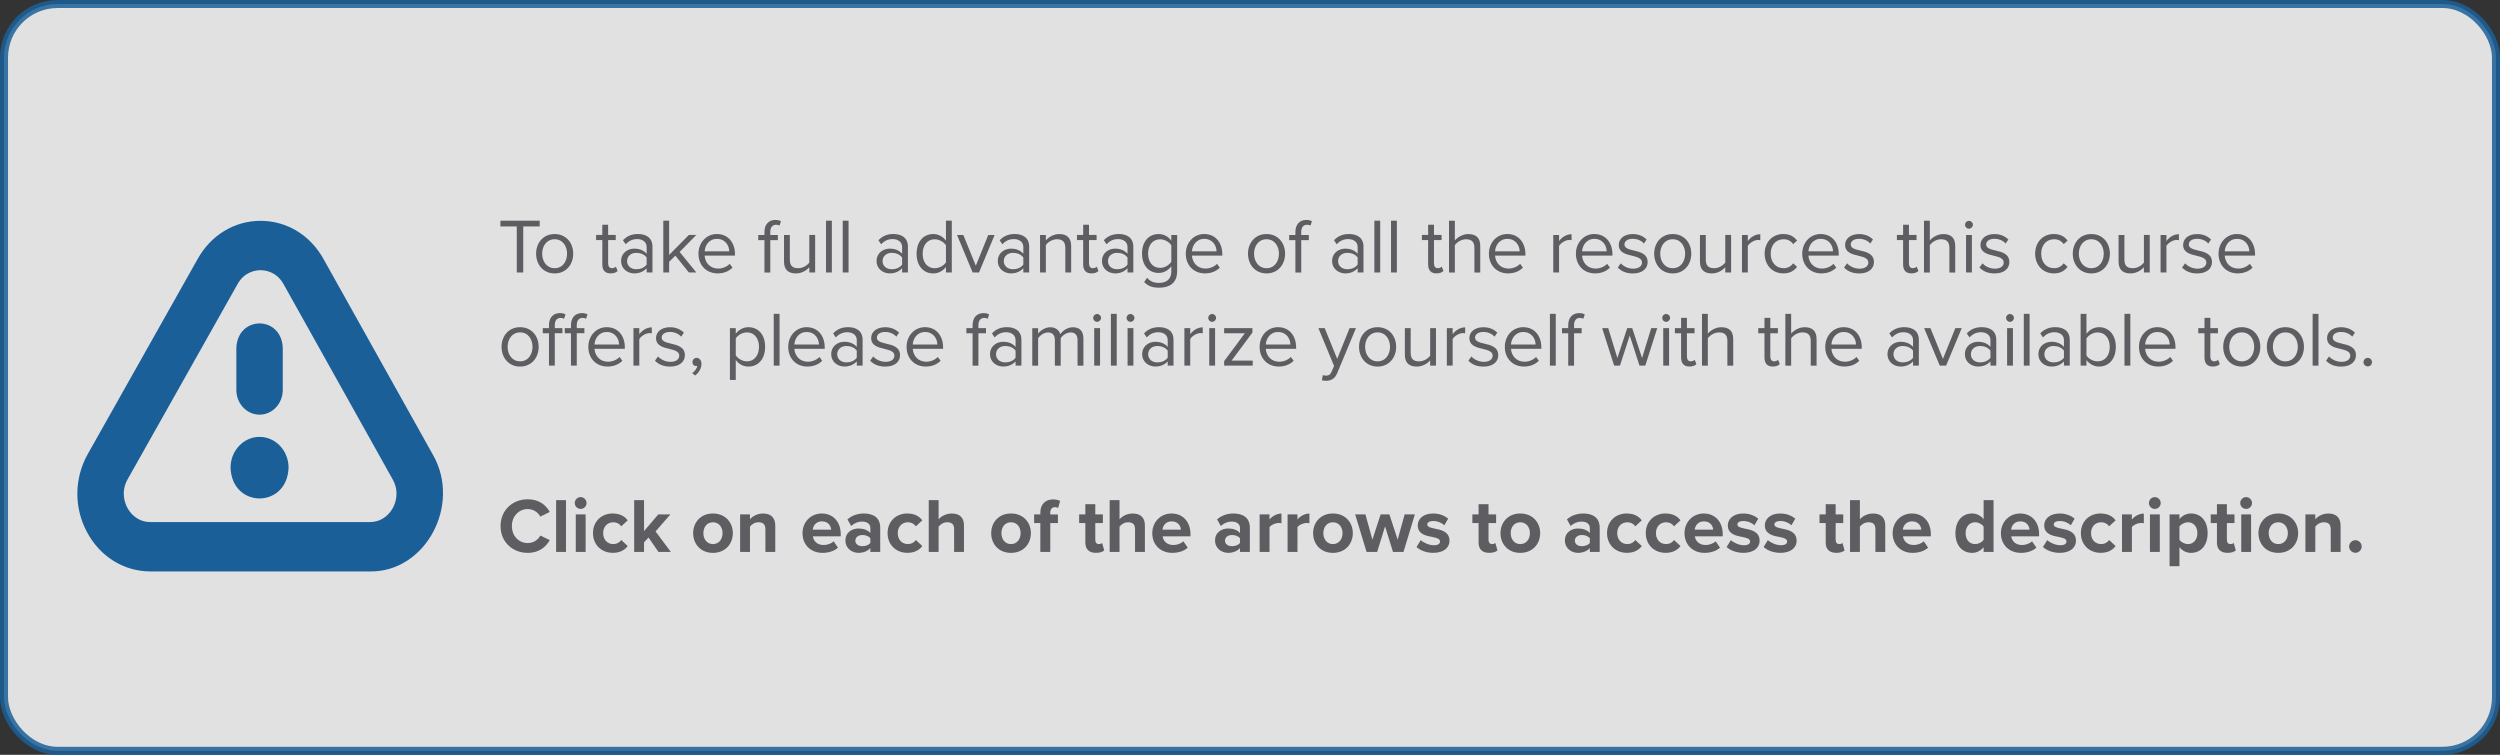 <?xml version="1.0" encoding="UTF-8"?><svg id="Capa_2" xmlns="http://www.w3.org/2000/svg" viewBox="0 0 934 282"><rect x="0" y="0" width="934" height="282" fill="#333333" stroke="none"/><defs><style>.cls-1{fill:#1b5f99;}.cls-2{fill:#5d5d62;}.cls-3{fill:#fff;opacity:.85;stroke:#1b5f99;stroke-miterlimit:10;stroke-width:3px;}</style></defs><g id="Capa_1-2"><rect class="cls-3" x="1.5" y="1.5" width="931" height="279" rx="20" ry="20"/><g><path class="cls-2" d="M193.07,101.8v-17.2h-6.12v-2.15h14.68v2.15h-6.15v17.2h-2.41Z"/><path class="cls-2" d="M200.29,94.78c0-4.06,2.67-7.34,6.93-7.34s6.93,3.28,6.93,7.34-2.67,7.37-6.93,7.37-6.93-3.31-6.93-7.37Zm11.57,0c0-2.84-1.65-5.4-4.64-5.4s-4.67,2.55-4.67,5.4,1.68,5.42,4.67,5.42,4.64-2.55,4.64-5.42Z"/><path class="cls-2" d="M225.03,98.87v-9.17h-2.32v-1.92h2.32v-3.83h2.17v3.83h2.84v1.92h-2.84v8.7c0,1.04,.46,1.8,1.42,1.8,.61,0,1.19-.26,1.48-.58l.64,1.62c-.55,.52-1.33,.9-2.61,.9-2.06,0-3.1-1.19-3.1-3.28Z"/><path class="cls-2" d="M241.59,101.8v-1.6c-1.16,1.28-2.76,1.94-4.64,1.94-2.38,0-4.9-1.6-4.9-4.64s2.52-4.61,4.9-4.61c1.92,0,3.51,.61,4.64,1.91v-2.52c0-1.88-1.51-2.96-3.54-2.96-1.68,0-3.05,.61-4.29,1.94l-1.02-1.51c1.51-1.57,3.31-2.32,5.6-2.32,2.96,0,5.42,1.33,5.42,4.73v9.63h-2.18Zm0-5.6c-.84-1.16-2.32-1.74-3.86-1.74-2.03,0-3.45,1.28-3.45,3.08s1.42,3.05,3.45,3.05c1.54,0,3.02-.58,3.86-1.74v-2.64Z"/><path class="cls-2" d="M257.36,101.8l-5.05-6.29-2.32,2.29v4h-2.18v-19.35h2.18v12.79l7.37-7.46h2.76l-6.21,6.35,6.24,7.66h-2.79Z"/><path class="cls-2" d="M267.86,87.44c4.23,0,6.73,3.31,6.73,7.51v.55h-11.34c.17,2.64,2.03,4.84,5.05,4.84,1.6,0,3.22-.64,4.32-1.77l1.04,1.42c-1.39,1.39-3.28,2.15-5.57,2.15-4.15,0-7.14-2.99-7.14-7.37,0-4.06,2.9-7.34,6.9-7.34Zm-4.61,6.47h9.2c-.03-2.09-1.42-4.67-4.61-4.67-2.99,0-4.47,2.52-4.58,4.67Z"/><path class="cls-2" d="M287.78,89.71v12.1h-2.18v-12.1h-2.32v-1.92h2.32v-1.07c0-2.9,1.62-4.55,4.06-4.55,.81,0,1.57,.14,2.12,.49l-.55,1.62c-.35-.2-.75-.32-1.25-.32-1.42,0-2.2,.99-2.2,2.76v1.07h2.84v1.92h-2.84Z"/><path class="cls-2" d="M302.37,101.8v-1.97c-1.07,1.22-2.9,2.32-4.99,2.32-2.93,0-4.47-1.42-4.47-4.47v-9.89h2.17v9.22c0,2.47,1.25,3.19,3.13,3.19,1.71,0,3.34-.99,4.15-2.12v-10.3h2.18v14.01h-2.18Z"/><path class="cls-2" d="M308.6,101.8v-19.35h2.18v19.35h-2.18Z"/><path class="cls-2" d="M314.84,101.8v-19.35h2.18v19.35h-2.18Z"/><path class="cls-2" d="M337.03,101.8v-1.6c-1.16,1.28-2.76,1.94-4.64,1.94-2.38,0-4.9-1.6-4.9-4.64s2.52-4.61,4.9-4.61c1.92,0,3.51,.61,4.64,1.91v-2.52c0-1.88-1.51-2.96-3.54-2.96-1.68,0-3.05,.61-4.29,1.94l-1.02-1.51c1.51-1.57,3.31-2.32,5.6-2.32,2.96,0,5.42,1.33,5.42,4.73v9.63h-2.18Zm0-5.6c-.84-1.16-2.32-1.74-3.86-1.74-2.03,0-3.45,1.28-3.45,3.08s1.42,3.05,3.45,3.05c1.54,0,3.02-.58,3.86-1.74v-2.64Z"/><path class="cls-2" d="M353.41,101.8v-2.09c-1.04,1.42-2.76,2.44-4.73,2.44-3.65,0-6.24-2.79-6.24-7.34s2.55-7.37,6.24-7.37c1.89,0,3.6,.93,4.73,2.47v-7.46h2.18v19.35h-2.18Zm0-10.15c-.78-1.22-2.47-2.26-4.21-2.26-2.81,0-4.5,2.32-4.5,5.42s1.68,5.4,4.5,5.4c1.74,0,3.42-.99,4.21-2.2v-6.35Z"/><path class="cls-2" d="M363.38,101.8l-5.83-14.01h2.35l4.67,11.49,4.64-11.49h2.38l-5.83,14.01h-2.38Z"/><path class="cls-2" d="M382.32,101.8v-1.6c-1.16,1.28-2.76,1.94-4.64,1.94-2.38,0-4.9-1.6-4.9-4.64s2.52-4.61,4.9-4.61c1.91,0,3.51,.61,4.64,1.91v-2.52c0-1.88-1.51-2.96-3.54-2.96-1.68,0-3.04,.61-4.29,1.94l-1.01-1.51c1.51-1.57,3.31-2.32,5.6-2.32,2.96,0,5.42,1.33,5.42,4.73v9.63h-2.18Zm0-5.6c-.84-1.16-2.32-1.74-3.86-1.74-2.03,0-3.45,1.28-3.45,3.08s1.42,3.05,3.45,3.05c1.54,0,3.02-.58,3.86-1.74v-2.64Z"/><path class="cls-2" d="M398.01,101.8v-9.17c0-2.47-1.25-3.25-3.13-3.25-1.71,0-3.34,1.04-4.15,2.18v10.24h-2.17v-14.01h2.17v2.03c.99-1.16,2.9-2.38,4.99-2.38,2.93,0,4.47,1.48,4.47,4.53v9.83h-2.18Z"/><path class="cls-2" d="M404.68,98.87v-9.17h-2.32v-1.92h2.32v-3.83h2.17v3.83h2.84v1.92h-2.84v8.7c0,1.04,.46,1.8,1.42,1.8,.61,0,1.19-.26,1.48-.58l.64,1.62c-.55,.52-1.33,.9-2.61,.9-2.06,0-3.1-1.19-3.1-3.28Z"/><path class="cls-2" d="M421.24,101.8v-1.6c-1.16,1.28-2.76,1.94-4.64,1.94-2.38,0-4.9-1.6-4.9-4.64s2.52-4.61,4.9-4.61c1.92,0,3.51,.61,4.64,1.91v-2.52c0-1.88-1.51-2.96-3.54-2.96-1.68,0-3.05,.61-4.29,1.94l-1.02-1.51c1.51-1.57,3.31-2.32,5.6-2.32,2.96,0,5.42,1.33,5.42,4.73v9.63h-2.18Zm0-5.6c-.84-1.16-2.32-1.74-3.86-1.74-2.03,0-3.45,1.28-3.45,3.08s1.42,3.05,3.45,3.05c1.54,0,3.02-.58,3.86-1.74v-2.64Z"/><path class="cls-2" d="M428.55,103.78c1.16,1.39,2.55,1.91,4.55,1.91,2.32,0,4.5-1.13,4.5-4.21v-2c-1.01,1.42-2.73,2.49-4.7,2.49-3.66,0-6.24-2.73-6.24-7.25s2.55-7.28,6.24-7.28c1.88,0,3.57,.93,4.7,2.47v-2.12h2.18v13.6c0,4.64-3.25,6.09-6.67,6.09-2.38,0-4-.46-5.66-2.09l1.1-1.62Zm9.05-12.12c-.75-1.22-2.44-2.26-4.18-2.26-2.81,0-4.5,2.23-4.5,5.34s1.68,5.34,4.5,5.34c1.74,0,3.42-1.07,4.18-2.29v-6.12Z"/><path class="cls-2" d="M449.92,87.44c4.24,0,6.73,3.31,6.73,7.51v.55h-11.34c.17,2.64,2.03,4.84,5.05,4.84,1.59,0,3.22-.64,4.32-1.77l1.04,1.42c-1.39,1.39-3.28,2.15-5.57,2.15-4.15,0-7.14-2.99-7.14-7.37,0-4.06,2.9-7.34,6.9-7.34Zm-4.61,6.47h9.2c-.03-2.09-1.42-4.67-4.61-4.67-2.99,0-4.47,2.52-4.58,4.67Z"/><path class="cls-2" d="M466.25,94.78c0-4.06,2.67-7.34,6.93-7.34s6.93,3.28,6.93,7.34-2.67,7.37-6.93,7.37-6.93-3.31-6.93-7.37Zm11.57,0c0-2.84-1.65-5.4-4.64-5.4s-4.67,2.55-4.67,5.4,1.68,5.42,4.67,5.42,4.64-2.55,4.64-5.42Z"/><path class="cls-2" d="M486.14,89.71v12.1h-2.18v-12.1h-2.32v-1.92h2.32v-1.07c0-2.9,1.62-4.55,4.06-4.55,.81,0,1.57,.14,2.12,.49l-.55,1.62c-.35-.2-.75-.32-1.25-.32-1.42,0-2.2,.99-2.2,2.76v1.07h2.84v1.92h-2.84Z"/><path class="cls-2" d="M507.22,101.8v-1.6c-1.16,1.28-2.76,1.94-4.64,1.94-2.38,0-4.9-1.6-4.9-4.64s2.52-4.61,4.9-4.61c1.92,0,3.51,.61,4.64,1.91v-2.52c0-1.88-1.51-2.96-3.54-2.96-1.68,0-3.05,.61-4.29,1.94l-1.01-1.51c1.51-1.57,3.31-2.32,5.6-2.32,2.96,0,5.42,1.33,5.42,4.73v9.63h-2.18Zm0-5.6c-.84-1.16-2.32-1.74-3.86-1.74-2.03,0-3.45,1.28-3.45,3.08s1.42,3.05,3.45,3.05c1.54,0,3.02-.58,3.86-1.74v-2.64Z"/><path class="cls-2" d="M513.46,101.8v-19.35h2.18v19.35h-2.18Z"/><path class="cls-2" d="M519.69,101.8v-19.35h2.18v19.35h-2.18Z"/><path class="cls-2" d="M533.55,98.87v-9.17h-2.32v-1.92h2.32v-3.83h2.18v3.83h2.84v1.92h-2.84v8.7c0,1.04,.46,1.8,1.42,1.8,.61,0,1.19-.26,1.48-.58l.64,1.62c-.55,.52-1.33,.9-2.61,.9-2.06,0-3.1-1.19-3.1-3.28Z"/><path class="cls-2" d="M550.84,101.8v-9.22c0-2.47-1.28-3.19-3.16-3.19-1.68,0-3.31,1.04-4.15,2.18v10.24h-2.18v-19.35h2.18v7.37c.99-1.16,2.9-2.38,5.02-2.38,2.93,0,4.47,1.42,4.47,4.47v9.89h-2.18Z"/><path class="cls-2" d="M563.16,87.44c4.24,0,6.73,3.31,6.73,7.51v.55h-11.34c.17,2.64,2.03,4.84,5.05,4.84,1.6,0,3.22-.64,4.32-1.77l1.04,1.42c-1.39,1.39-3.28,2.15-5.57,2.15-4.15,0-7.14-2.99-7.14-7.37,0-4.06,2.9-7.34,6.9-7.34Zm-4.61,6.47h9.2c-.03-2.09-1.42-4.67-4.61-4.67-2.99,0-4.47,2.52-4.58,4.67Z"/><path class="cls-2" d="M580.3,101.8v-14.01h2.17v2.26c1.13-1.48,2.76-2.55,4.67-2.55v2.23c-.26-.06-.52-.09-.87-.09-1.33,0-3.16,1.1-3.8,2.23v9.92h-2.17Z"/><path class="cls-2" d="M595.67,87.44c4.23,0,6.73,3.31,6.73,7.51v.55h-11.34c.17,2.64,2.03,4.84,5.05,4.84,1.6,0,3.22-.64,4.32-1.77l1.04,1.42c-1.39,1.39-3.28,2.15-5.57,2.15-4.15,0-7.14-2.99-7.14-7.37,0-4.06,2.9-7.34,6.9-7.34Zm-4.61,6.47h9.2c-.03-2.09-1.42-4.67-4.61-4.67-2.99,0-4.47,2.52-4.58,4.67Z"/><path class="cls-2" d="M605.53,98.38c.93,1.07,2.7,2,4.61,2,2.15,0,3.31-.96,3.31-2.32,0-1.54-1.71-2.03-3.6-2.49-2.38-.55-5.08-1.19-5.08-4.09,0-2.18,1.89-4.03,5.22-4.03,2.38,0,4.06,.9,5.19,2.03l-1.01,1.51c-.84-1.02-2.38-1.77-4.18-1.77-1.92,0-3.1,.87-3.1,2.12,0,1.36,1.6,1.8,3.42,2.23,2.44,.55,5.25,1.25,5.25,4.35,0,2.35-1.89,4.24-5.51,4.24-2.29,0-4.24-.7-5.66-2.21l1.13-1.57Z"/><path class="cls-2" d="M618,94.78c0-4.06,2.67-7.34,6.93-7.34s6.93,3.28,6.93,7.34-2.67,7.37-6.93,7.37-6.93-3.31-6.93-7.37Zm11.57,0c0-2.84-1.65-5.4-4.64-5.4s-4.67,2.55-4.67,5.4,1.68,5.42,4.67,5.42,4.64-2.55,4.64-5.42Z"/><path class="cls-2" d="M644.56,101.8v-1.97c-1.07,1.22-2.9,2.32-4.99,2.32-2.93,0-4.47-1.42-4.47-4.47v-9.89h2.18v9.22c0,2.47,1.25,3.19,3.13,3.19,1.71,0,3.33-.99,4.15-2.12v-10.3h2.18v14.01h-2.18Z"/><path class="cls-2" d="M650.8,101.8v-14.01h2.18v2.26c1.13-1.48,2.76-2.55,4.67-2.55v2.23c-.26-.06-.52-.09-.87-.09-1.33,0-3.16,1.1-3.8,2.23v9.92h-2.18Z"/><path class="cls-2" d="M666.26,87.44c2.55,0,4.06,1.04,5.13,2.44l-1.45,1.33c-.93-1.28-2.12-1.83-3.57-1.83-2.99,0-4.84,2.29-4.84,5.4s1.86,5.42,4.84,5.42c1.45,0,2.64-.58,3.57-1.83l1.45,1.33c-1.07,1.39-2.58,2.44-5.13,2.44-4.18,0-6.99-3.19-6.99-7.37s2.81-7.34,6.99-7.34Z"/><path class="cls-2" d="M680.23,87.44c4.23,0,6.73,3.31,6.73,7.51v.55h-11.34c.17,2.64,2.03,4.84,5.05,4.84,1.6,0,3.22-.64,4.32-1.77l1.04,1.42c-1.39,1.39-3.28,2.15-5.57,2.15-4.15,0-7.14-2.99-7.14-7.37,0-4.06,2.9-7.34,6.9-7.34Zm-4.61,6.47h9.2c-.03-2.09-1.42-4.67-4.61-4.67-2.99,0-4.47,2.52-4.58,4.67Z"/><path class="cls-2" d="M690.09,98.38c.93,1.07,2.7,2,4.61,2,2.15,0,3.31-.96,3.31-2.32,0-1.54-1.71-2.03-3.6-2.49-2.38-.55-5.08-1.19-5.08-4.09,0-2.18,1.89-4.03,5.22-4.03,2.38,0,4.06,.9,5.19,2.03l-1.02,1.51c-.84-1.02-2.38-1.77-4.18-1.77-1.92,0-3.1,.87-3.1,2.12,0,1.36,1.59,1.8,3.42,2.23,2.44,.55,5.25,1.25,5.25,4.35,0,2.35-1.89,4.24-5.51,4.24-2.29,0-4.24-.7-5.66-2.21l1.13-1.57Z"/><path class="cls-2" d="M711,98.87v-9.17h-2.32v-1.92h2.32v-3.83h2.18v3.83h2.84v1.92h-2.84v8.7c0,1.04,.46,1.8,1.42,1.8,.61,0,1.19-.26,1.48-.58l.64,1.62c-.55,.52-1.33,.9-2.61,.9-2.06,0-3.1-1.19-3.1-3.28Z"/><path class="cls-2" d="M728.29,101.8v-9.22c0-2.47-1.28-3.19-3.16-3.19-1.68,0-3.31,1.04-4.15,2.18v10.24h-2.18v-19.35h2.18v7.37c.99-1.16,2.9-2.38,5.02-2.38,2.93,0,4.47,1.42,4.47,4.47v9.89h-2.18Z"/><path class="cls-2" d="M734.14,83.96c0-.81,.67-1.45,1.45-1.45s1.48,.64,1.48,1.45-.67,1.48-1.48,1.48-1.45-.67-1.45-1.48Zm.38,17.84v-14.01h2.18v14.01h-2.18Z"/><path class="cls-2" d="M740.67,98.38c.93,1.07,2.7,2,4.61,2,2.15,0,3.31-.96,3.31-2.32,0-1.54-1.71-2.03-3.6-2.49-2.38-.55-5.08-1.19-5.08-4.09,0-2.18,1.88-4.03,5.22-4.03,2.38,0,4.06,.9,5.19,2.03l-1.01,1.51c-.84-1.02-2.38-1.77-4.18-1.77-1.91,0-3.1,.87-3.1,2.12,0,1.36,1.6,1.8,3.42,2.23,2.44,.55,5.25,1.25,5.25,4.35,0,2.35-1.88,4.24-5.51,4.24-2.29,0-4.24-.7-5.66-2.21l1.13-1.57Z"/><path class="cls-2" d="M767.32,87.44c2.55,0,4.06,1.04,5.13,2.44l-1.45,1.33c-.93-1.28-2.12-1.83-3.57-1.83-2.99,0-4.84,2.29-4.84,5.4s1.86,5.42,4.84,5.42c1.45,0,2.64-.58,3.57-1.83l1.45,1.33c-1.07,1.39-2.58,2.44-5.13,2.44-4.18,0-6.99-3.19-6.99-7.37s2.81-7.34,6.99-7.34Z"/><path class="cls-2" d="M774.39,94.78c0-4.06,2.67-7.34,6.93-7.34s6.93,3.28,6.93,7.34-2.67,7.37-6.93,7.37-6.93-3.31-6.93-7.37Zm11.57,0c0-2.84-1.65-5.4-4.64-5.4s-4.67,2.55-4.67,5.4,1.68,5.42,4.67,5.42,4.64-2.55,4.64-5.42Z"/><path class="cls-2" d="M800.96,101.8v-1.97c-1.07,1.22-2.9,2.32-4.99,2.32-2.93,0-4.47-1.42-4.47-4.47v-9.89h2.18v9.22c0,2.47,1.25,3.19,3.13,3.19,1.71,0,3.34-.99,4.15-2.12v-10.3h2.18v14.01h-2.18Z"/><path class="cls-2" d="M807.19,101.8v-14.01h2.18v2.26c1.13-1.48,2.75-2.55,4.67-2.55v2.23c-.26-.06-.52-.09-.87-.09-1.33,0-3.16,1.1-3.8,2.23v9.92h-2.18Z"/><path class="cls-2" d="M816.38,98.38c.93,1.07,2.7,2,4.61,2,2.15,0,3.31-.96,3.31-2.32,0-1.54-1.71-2.03-3.6-2.49-2.38-.55-5.08-1.19-5.08-4.09,0-2.18,1.89-4.03,5.22-4.03,2.38,0,4.06,.9,5.19,2.03l-1.02,1.51c-.84-1.02-2.38-1.77-4.18-1.77-1.91,0-3.1,.87-3.1,2.12,0,1.36,1.59,1.8,3.42,2.23,2.44,.55,5.25,1.25,5.25,4.35,0,2.35-1.88,4.24-5.51,4.24-2.29,0-4.23-.7-5.66-2.21l1.13-1.57Z"/><path class="cls-2" d="M835.76,87.44c4.23,0,6.73,3.31,6.73,7.51v.55h-11.34c.17,2.64,2.03,4.84,5.05,4.84,1.59,0,3.22-.64,4.32-1.77l1.04,1.42c-1.39,1.39-3.28,2.15-5.57,2.15-4.15,0-7.14-2.99-7.14-7.37,0-4.06,2.9-7.34,6.9-7.34Zm-4.61,6.47h9.2c-.03-2.09-1.42-4.67-4.61-4.67-2.99,0-4.47,2.52-4.58,4.67Z"/><path class="cls-2" d="M187.38,129.58c0-4.06,2.67-7.34,6.93-7.34s6.93,3.28,6.93,7.34-2.67,7.37-6.93,7.37-6.93-3.31-6.93-7.37Zm11.57,0c0-2.84-1.65-5.4-4.64-5.4s-4.67,2.55-4.67,5.4,1.68,5.42,4.67,5.42,4.64-2.55,4.64-5.42Z"/><path class="cls-2" d="M205.1,136.6v-12.1h-2.32v-1.91h2.32v-1.07c0-2.9,1.62-4.55,4.06-4.55,.81,0,1.57,.15,2.12,.49l-.55,1.62c-.35-.2-.75-.32-1.25-.32-1.42,0-2.21,.99-2.21,2.75v1.07h2.84v1.91h-2.84v12.1h-2.17Zm8.21,0v-12.1h-2.32v-1.91h2.32v-1.07c0-2.9,1.62-4.55,4.06-4.55,.81,0,1.57,.15,2.12,.49l-.55,1.62c-.35-.2-.75-.32-1.25-.32-1.42,0-2.21,.99-2.21,2.75v1.07h2.84v1.91h-2.84v12.1h-2.17Z"/><path class="cls-2" d="M226.71,122.24c4.24,0,6.73,3.31,6.73,7.51v.55h-11.34c.17,2.64,2.03,4.84,5.05,4.84,1.6,0,3.22-.64,4.32-1.77l1.04,1.42c-1.39,1.39-3.28,2.15-5.57,2.15-4.15,0-7.14-2.99-7.14-7.37,0-4.06,2.9-7.34,6.9-7.34Zm-4.61,6.47h9.19c-.03-2.09-1.42-4.67-4.61-4.67-2.99,0-4.47,2.52-4.58,4.67Z"/><path class="cls-2" d="M236.66,136.6v-14.01h2.18v2.26c1.13-1.48,2.76-2.55,4.67-2.55v2.23c-.26-.06-.52-.09-.87-.09-1.33,0-3.16,1.1-3.8,2.23v9.92h-2.18Z"/><path class="cls-2" d="M245.85,133.18c.93,1.07,2.7,2,4.61,2,2.15,0,3.31-.96,3.31-2.32,0-1.54-1.71-2.03-3.6-2.49-2.38-.55-5.08-1.19-5.08-4.09,0-2.18,1.89-4.03,5.22-4.03,2.38,0,4.06,.9,5.19,2.03l-1.02,1.51c-.84-1.01-2.38-1.77-4.18-1.77-1.92,0-3.1,.87-3.1,2.12,0,1.36,1.6,1.8,3.42,2.23,2.44,.55,5.25,1.25,5.25,4.35,0,2.35-1.89,4.24-5.51,4.24-2.29,0-4.24-.7-5.66-2.21l1.13-1.57Z"/><path class="cls-2" d="M258.61,139.39c.93-.61,1.77-1.74,1.89-2.7-.06,.03-.26,.06-.41,.06-.81,0-1.39-.61-1.39-1.48s.67-1.57,1.54-1.57c.96,0,1.83,.81,1.83,2.21,0,1.77-1.04,3.42-2.38,4.38l-1.07-.9Z"/><path class="cls-2" d="M274.88,141.94h-2.18v-19.35h2.18v2.09c1.02-1.42,2.76-2.44,4.73-2.44,3.68,0,6.24,2.79,6.24,7.34s-2.55,7.37-6.24,7.37c-1.92,0-3.6-.9-4.73-2.47v7.46Zm4.18-17.75c-1.71,0-3.42,1.02-4.18,2.23v6.32c.75,1.22,2.47,2.26,4.18,2.26,2.81,0,4.5-2.32,4.5-5.42s-1.68-5.4-4.5-5.4Z"/><path class="cls-2" d="M289.06,136.6v-19.35h2.18v19.35h-2.18Z"/><path class="cls-2" d="M301.38,122.24c4.24,0,6.73,3.31,6.73,7.51v.55h-11.34c.17,2.64,2.03,4.84,5.05,4.84,1.6,0,3.22-.64,4.32-1.77l1.04,1.42c-1.39,1.39-3.28,2.15-5.57,2.15-4.15,0-7.13-2.99-7.13-7.37,0-4.06,2.9-7.34,6.9-7.34Zm-4.61,6.47h9.2c-.03-2.09-1.42-4.67-4.61-4.67-2.99,0-4.47,2.52-4.58,4.67Z"/><path class="cls-2" d="M320.09,136.6v-1.6c-1.16,1.28-2.76,1.94-4.64,1.94-2.38,0-4.9-1.6-4.9-4.64s2.52-4.61,4.9-4.61c1.91,0,3.51,.61,4.64,1.91v-2.52c0-1.89-1.51-2.96-3.54-2.96-1.68,0-3.05,.61-4.29,1.94l-1.01-1.51c1.51-1.57,3.31-2.32,5.6-2.32,2.96,0,5.42,1.33,5.42,4.73v9.63h-2.18Zm0-5.6c-.84-1.16-2.32-1.74-3.86-1.74-2.03,0-3.45,1.28-3.45,3.08s1.42,3.05,3.45,3.05c1.54,0,3.02-.58,3.86-1.74v-2.64Z"/><path class="cls-2" d="M326.23,133.18c.93,1.07,2.7,2,4.61,2,2.15,0,3.31-.96,3.31-2.32,0-1.54-1.71-2.03-3.6-2.49-2.38-.55-5.08-1.19-5.08-4.09,0-2.18,1.89-4.03,5.22-4.03,2.38,0,4.06,.9,5.19,2.03l-1.01,1.51c-.84-1.01-2.38-1.77-4.18-1.77-1.91,0-3.1,.87-3.1,2.12,0,1.36,1.6,1.8,3.42,2.23,2.44,.55,5.25,1.25,5.25,4.35,0,2.35-1.89,4.24-5.51,4.24-2.29,0-4.24-.7-5.66-2.21l1.13-1.57Z"/><path class="cls-2" d="M345.61,122.24c4.23,0,6.73,3.31,6.73,7.51v.55h-11.34c.17,2.64,2.03,4.84,5.05,4.84,1.6,0,3.22-.64,4.32-1.77l1.04,1.42c-1.39,1.39-3.28,2.15-5.57,2.15-4.15,0-7.14-2.99-7.14-7.37,0-4.06,2.9-7.34,6.9-7.34Zm-4.61,6.47h9.2c-.03-2.09-1.42-4.67-4.61-4.67-2.99,0-4.47,2.52-4.58,4.67Z"/><path class="cls-2" d="M365.53,124.51v12.1h-2.17v-12.1h-2.32v-1.91h2.32v-1.07c0-2.9,1.62-4.55,4.06-4.55,.81,0,1.57,.15,2.12,.49l-.55,1.62c-.35-.2-.75-.32-1.25-.32-1.42,0-2.21,.99-2.21,2.75v1.07h2.84v1.91h-2.84Z"/><path class="cls-2" d="M379.42,136.6v-1.6c-1.16,1.28-2.76,1.94-4.64,1.94-2.38,0-4.9-1.6-4.9-4.64s2.52-4.61,4.9-4.61c1.91,0,3.51,.61,4.64,1.91v-2.52c0-1.89-1.51-2.96-3.54-2.96-1.68,0-3.04,.61-4.29,1.94l-1.01-1.51c1.51-1.57,3.31-2.32,5.6-2.32,2.96,0,5.42,1.33,5.42,4.73v9.63h-2.18Zm0-5.6c-.84-1.16-2.32-1.74-3.86-1.74-2.03,0-3.45,1.28-3.45,3.08s1.42,3.05,3.45,3.05c1.54,0,3.02-.58,3.86-1.74v-2.64Z"/><path class="cls-2" d="M402.57,136.6v-9.51c0-1.77-.78-2.9-2.58-2.9-1.45,0-2.99,1.04-3.71,2.15v10.27h-2.18v-9.51c0-1.77-.75-2.9-2.58-2.9-1.42,0-2.93,1.04-3.68,2.18v10.24h-2.18v-14.01h2.18v2.03c.58-.9,2.47-2.38,4.53-2.38s3.36,1.16,3.77,2.61c.78-1.28,2.67-2.61,4.7-2.61,2.55,0,3.92,1.42,3.92,4.24v10.12h-2.18Z"/><path class="cls-2" d="M408.42,118.76c0-.81,.67-1.45,1.45-1.45s1.48,.64,1.48,1.45-.67,1.48-1.48,1.48-1.45-.67-1.45-1.48Zm.38,17.84v-14.01h2.18v14.01h-2.18Z"/><path class="cls-2" d="M415.03,136.6v-19.35h2.18v19.35h-2.18Z"/><path class="cls-2" d="M420.89,118.76c0-.81,.67-1.45,1.45-1.45s1.48,.64,1.48,1.45-.67,1.48-1.48,1.48-1.45-.67-1.45-1.48Zm.38,17.84v-14.01h2.17v14.01h-2.17Z"/><path class="cls-2" d="M436.26,136.6v-1.6c-1.16,1.28-2.75,1.94-4.64,1.94-2.38,0-4.9-1.6-4.9-4.64s2.52-4.61,4.9-4.61c1.91,0,3.51,.61,4.64,1.91v-2.52c0-1.89-1.51-2.96-3.54-2.96-1.68,0-3.05,.61-4.29,1.94l-1.02-1.51c1.51-1.57,3.31-2.32,5.6-2.32,2.96,0,5.42,1.33,5.42,4.73v9.63h-2.18Zm0-5.6c-.84-1.16-2.32-1.74-3.86-1.74-2.03,0-3.45,1.28-3.45,3.08s1.42,3.05,3.45,3.05c1.54,0,3.02-.58,3.86-1.74v-2.64Z"/><path class="cls-2" d="M442.49,136.6v-14.01h2.18v2.26c1.13-1.48,2.75-2.55,4.67-2.55v2.23c-.26-.06-.52-.09-.87-.09-1.33,0-3.16,1.1-3.8,2.23v9.92h-2.18Z"/><path class="cls-2" d="M451.4,118.76c0-.81,.67-1.45,1.45-1.45s1.48,.64,1.48,1.45-.67,1.48-1.48,1.48-1.45-.67-1.45-1.48Zm.38,17.84v-14.01h2.18v14.01h-2.18Z"/><path class="cls-2" d="M457.34,136.6v-1.68l7.72-10.41h-7.72v-1.91h10.56v1.65l-7.77,10.47h7.89v1.88h-10.67Z"/><path class="cls-2" d="M477.5,122.24c4.24,0,6.73,3.31,6.73,7.51v.55h-11.34c.17,2.64,2.03,4.84,5.05,4.84,1.59,0,3.22-.64,4.32-1.77l1.04,1.42c-1.39,1.39-3.28,2.15-5.57,2.15-4.15,0-7.14-2.99-7.14-7.37,0-4.06,2.9-7.34,6.9-7.34Zm-4.61,6.47h9.2c-.03-2.09-1.42-4.67-4.61-4.67-2.99,0-4.47,2.52-4.58,4.67Z"/><path class="cls-2" d="M494.2,140.11c.32,.15,.84,.23,1.19,.23,.96,0,1.6-.32,2.09-1.48l.93-2.12-5.86-14.16h2.35l4.67,11.49,4.64-11.49h2.38l-7.02,16.85c-.84,2.03-2.26,2.81-4.12,2.84-.46,0-1.19-.09-1.59-.2l.35-1.97Z"/><path class="cls-2" d="M507.74,129.58c0-4.06,2.67-7.34,6.93-7.34s6.93,3.28,6.93,7.34-2.67,7.37-6.93,7.37-6.93-3.31-6.93-7.37Zm11.57,0c0-2.84-1.65-5.4-4.64-5.4s-4.67,2.55-4.67,5.4,1.68,5.42,4.67,5.42,4.64-2.55,4.64-5.42Z"/><path class="cls-2" d="M534.31,136.6v-1.97c-1.07,1.22-2.9,2.32-4.99,2.32-2.93,0-4.47-1.42-4.47-4.47v-9.89h2.18v9.22c0,2.47,1.25,3.19,3.13,3.19,1.71,0,3.34-.99,4.15-2.12v-10.3h2.17v14.01h-2.17Z"/><path class="cls-2" d="M540.54,136.6v-14.01h2.17v2.26c1.13-1.48,2.76-2.55,4.67-2.55v2.23c-.26-.06-.52-.09-.87-.09-1.33,0-3.16,1.1-3.8,2.23v9.92h-2.17Z"/><path class="cls-2" d="M549.73,133.18c.93,1.07,2.7,2,4.61,2,2.15,0,3.31-.96,3.31-2.32,0-1.54-1.71-2.03-3.6-2.49-2.38-.55-5.08-1.19-5.08-4.09,0-2.18,1.88-4.03,5.22-4.03,2.38,0,4.06,.9,5.19,2.03l-1.02,1.51c-.84-1.01-2.38-1.77-4.18-1.77-1.91,0-3.1,.87-3.1,2.12,0,1.36,1.6,1.8,3.42,2.23,2.44,.55,5.25,1.25,5.25,4.35,0,2.35-1.88,4.24-5.51,4.24-2.29,0-4.23-.7-5.66-2.21l1.13-1.57Z"/><path class="cls-2" d="M569.11,122.24c4.24,0,6.73,3.31,6.73,7.51v.55h-11.34c.17,2.64,2.03,4.84,5.05,4.84,1.59,0,3.22-.64,4.32-1.77l1.04,1.42c-1.39,1.39-3.28,2.15-5.57,2.15-4.15,0-7.14-2.99-7.14-7.37,0-4.06,2.9-7.34,6.9-7.34Zm-4.61,6.47h9.2c-.03-2.09-1.42-4.67-4.61-4.67-2.99,0-4.47,2.52-4.58,4.67Z"/><path class="cls-2" d="M579.05,136.6v-19.35h2.18v19.35h-2.18Z"/><path class="cls-2" d="M588.07,124.51v12.1h-2.18v-12.1h-2.32v-1.91h2.32v-1.07c0-2.9,1.62-4.55,4.06-4.55,.81,0,1.57,.15,2.12,.49l-.55,1.62c-.35-.2-.75-.32-1.25-.32-1.42,0-2.2,.99-2.2,2.75v1.07h2.84v1.91h-2.84Z"/><path class="cls-2" d="M612.52,136.6l-3.65-11.25-3.66,11.25h-2.17l-4.47-14.01h2.26l3.42,11.17,3.68-11.17h1.86l3.68,11.17,3.42-11.17h2.26l-4.47,14.01h-2.18Z"/><path class="cls-2" d="M621.01,118.76c0-.81,.67-1.45,1.45-1.45s1.48,.64,1.48,1.45-.67,1.48-1.48,1.48-1.45-.67-1.45-1.48Zm.38,17.84v-14.01h2.18v14.01h-2.18Z"/><path class="cls-2" d="M628.06,133.67v-9.17h-2.32v-1.91h2.32v-3.83h2.18v3.83h2.84v1.91h-2.84v8.7c0,1.04,.46,1.8,1.42,1.8,.61,0,1.19-.26,1.48-.58l.64,1.62c-.55,.52-1.33,.9-2.61,.9-2.06,0-3.1-1.19-3.1-3.28Z"/><path class="cls-2" d="M645.35,136.6v-9.22c0-2.47-1.28-3.19-3.16-3.19-1.68,0-3.31,1.04-4.15,2.18v10.24h-2.18v-19.35h2.18v7.37c.99-1.16,2.9-2.38,5.02-2.38,2.93,0,4.47,1.42,4.47,4.47v9.89h-2.18Z"/><path class="cls-2" d="M659.21,133.67v-9.17h-2.32v-1.91h2.32v-3.83h2.18v3.83h2.84v1.91h-2.84v8.7c0,1.04,.46,1.8,1.42,1.8,.61,0,1.19-.26,1.48-.58l.64,1.62c-.55,.52-1.33,.9-2.61,.9-2.06,0-3.1-1.19-3.1-3.28Z"/><path class="cls-2" d="M676.49,136.6v-9.22c0-2.47-1.28-3.19-3.16-3.19-1.68,0-3.31,1.04-4.15,2.18v10.24h-2.17v-19.35h2.17v7.37c.99-1.16,2.9-2.38,5.02-2.38,2.93,0,4.47,1.42,4.47,4.47v9.89h-2.17Z"/><path class="cls-2" d="M688.82,122.24c4.24,0,6.73,3.31,6.73,7.51v.55h-11.34c.17,2.64,2.03,4.84,5.05,4.84,1.59,0,3.22-.64,4.32-1.77l1.04,1.42c-1.39,1.39-3.28,2.15-5.57,2.15-4.15,0-7.14-2.99-7.14-7.37,0-4.06,2.9-7.34,6.9-7.34Zm-4.61,6.47h9.2c-.03-2.09-1.42-4.67-4.61-4.67-2.99,0-4.47,2.52-4.58,4.67Z"/><path class="cls-2" d="M714.71,136.6v-1.6c-1.16,1.28-2.76,1.94-4.64,1.94-2.38,0-4.9-1.6-4.9-4.64s2.52-4.61,4.9-4.61c1.92,0,3.51,.61,4.64,1.91v-2.52c0-1.89-1.51-2.96-3.54-2.96-1.68,0-3.05,.61-4.29,1.94l-1.02-1.51c1.51-1.57,3.31-2.32,5.6-2.32,2.96,0,5.42,1.33,5.42,4.73v9.63h-2.18Zm0-5.6c-.84-1.16-2.32-1.74-3.86-1.74-2.03,0-3.45,1.28-3.45,3.08s1.42,3.05,3.45,3.05c1.54,0,3.02-.58,3.86-1.74v-2.64Z"/><path class="cls-2" d="M724.69,136.6l-5.83-14.01h2.35l4.67,11.49,4.64-11.49h2.38l-5.83,14.01h-2.38Z"/><path class="cls-2" d="M743.63,136.6v-1.6c-1.16,1.28-2.76,1.94-4.64,1.94-2.38,0-4.9-1.6-4.9-4.64s2.52-4.61,4.9-4.61c1.91,0,3.51,.61,4.64,1.91v-2.52c0-1.89-1.51-2.96-3.54-2.96-1.68,0-3.04,.61-4.29,1.94l-1.01-1.51c1.51-1.57,3.31-2.32,5.6-2.32,2.96,0,5.42,1.33,5.42,4.73v9.63h-2.18Zm0-5.6c-.84-1.16-2.32-1.74-3.86-1.74-2.03,0-3.45,1.28-3.45,3.08s1.42,3.05,3.45,3.05c1.54,0,3.02-.58,3.86-1.74v-2.64Z"/><path class="cls-2" d="M749.48,118.76c0-.81,.67-1.45,1.45-1.45s1.48,.64,1.48,1.45-.67,1.48-1.48,1.48-1.45-.67-1.45-1.48Zm.38,17.84v-14.01h2.17v14.01h-2.17Z"/><path class="cls-2" d="M756.09,136.6v-19.35h2.17v19.35h-2.17Z"/><path class="cls-2" d="M771.09,136.6v-1.6c-1.16,1.28-2.76,1.94-4.64,1.94-2.38,0-4.9-1.6-4.9-4.64s2.52-4.61,4.9-4.61c1.92,0,3.51,.61,4.64,1.91v-2.52c0-1.89-1.51-2.96-3.54-2.96-1.68,0-3.05,.61-4.29,1.94l-1.02-1.51c1.51-1.57,3.31-2.32,5.6-2.32,2.96,0,5.42,1.33,5.42,4.73v9.63h-2.17Zm0-5.6c-.84-1.16-2.32-1.74-3.86-1.74-2.03,0-3.45,1.28-3.45,3.08s1.42,3.05,3.45,3.05c1.54,0,3.02-.58,3.86-1.74v-2.64Z"/><path class="cls-2" d="M777.32,136.6v-19.35h2.18v7.46c1.13-1.54,2.81-2.47,4.73-2.47,3.66,0,6.24,2.9,6.24,7.37s-2.58,7.34-6.24,7.34c-1.97,0-3.68-1.02-4.73-2.44v2.09h-2.18Zm2.18-3.8c.75,1.22,2.46,2.2,4.18,2.2,2.84,0,4.52-2.29,4.52-5.39s-1.68-5.42-4.52-5.42c-1.71,0-3.42,1.04-4.18,2.26v6.35Z"/><path class="cls-2" d="M793.71,136.6v-19.35h2.18v19.35h-2.18Z"/><path class="cls-2" d="M806.03,122.24c4.23,0,6.73,3.31,6.73,7.51v.55h-11.34c.17,2.64,2.03,4.84,5.05,4.84,1.6,0,3.22-.64,4.32-1.77l1.04,1.42c-1.39,1.39-3.28,2.15-5.57,2.15-4.15,0-7.14-2.99-7.14-7.37,0-4.06,2.9-7.34,6.9-7.34Zm-4.61,6.47h9.2c-.03-2.09-1.42-4.67-4.61-4.67-2.99,0-4.47,2.52-4.58,4.67Z"/><path class="cls-2" d="M823.6,133.67v-9.17h-2.32v-1.91h2.32v-3.83h2.18v3.83h2.84v1.91h-2.84v8.7c0,1.04,.46,1.8,1.42,1.8,.61,0,1.19-.26,1.48-.58l.64,1.62c-.55,.52-1.33,.9-2.61,.9-2.06,0-3.1-1.19-3.1-3.28Z"/><path class="cls-2" d="M830.59,129.58c0-4.06,2.67-7.34,6.93-7.34s6.93,3.28,6.93,7.34-2.67,7.37-6.93,7.37-6.93-3.31-6.93-7.37Zm11.57,0c0-2.84-1.65-5.4-4.64-5.4s-4.67,2.55-4.67,5.4,1.68,5.42,4.67,5.42,4.64-2.55,4.64-5.42Z"/><path class="cls-2" d="M846.89,129.58c0-4.06,2.67-7.34,6.93-7.34s6.93,3.28,6.93,7.34-2.67,7.37-6.93,7.37-6.93-3.31-6.93-7.37Zm11.57,0c0-2.84-1.65-5.4-4.64-5.4s-4.67,2.55-4.67,5.4,1.68,5.42,4.67,5.42,4.64-2.55,4.64-5.42Z"/><path class="cls-2" d="M864,136.6v-19.35h2.18v19.35h-2.18Z"/><path class="cls-2" d="M870.15,133.18c.93,1.07,2.7,2,4.61,2,2.15,0,3.31-.96,3.31-2.32,0-1.54-1.71-2.03-3.6-2.49-2.38-.55-5.08-1.19-5.08-4.09,0-2.18,1.88-4.03,5.22-4.03,2.38,0,4.06,.9,5.19,2.03l-1.01,1.51c-.84-1.01-2.38-1.77-4.18-1.77-1.91,0-3.1,.87-3.1,2.12,0,1.36,1.6,1.8,3.42,2.23,2.44,.55,5.25,1.25,5.25,4.35,0,2.35-1.89,4.24-5.51,4.24-2.29,0-4.24-.7-5.66-2.21l1.13-1.57Z"/><path class="cls-2" d="M884.59,133.7c.87,0,1.59,.72,1.59,1.6s-.72,1.59-1.59,1.59-1.6-.72-1.6-1.59,.73-1.6,1.6-1.6Z"/><path class="cls-2" d="M187.01,196.54c0-5.95,4.5-10.01,10.15-10.01,4.41,0,6.88,2.32,8.24,4.73l-3.54,1.74c-.81-1.57-2.55-2.81-4.7-2.81-3.36,0-5.92,2.7-5.92,6.35s2.55,6.35,5.92,6.35c2.15,0,3.89-1.22,4.7-2.81l3.54,1.71c-1.39,2.41-3.83,4.76-8.24,4.76-5.66,0-10.15-4.06-10.15-10.01Z"/><path class="cls-2" d="M207.77,206.2v-19.35h3.68v19.35h-3.68Z"/><path class="cls-2" d="M214.73,187.93c0-1.22,1.02-2.21,2.21-2.21s2.2,.99,2.2,2.21-.99,2.2-2.2,2.2-2.21-.99-2.21-2.2Zm.38,18.27v-14.01h3.68v14.01h-3.68Z"/><path class="cls-2" d="M228.97,191.85c2.87,0,4.61,1.25,5.54,2.55l-2.41,2.23c-.67-.96-1.68-1.51-2.96-1.51-2.23,0-3.8,1.62-3.8,4.06s1.57,4.09,3.8,4.09c1.28,0,2.29-.58,2.96-1.51l2.41,2.23c-.93,1.31-2.67,2.55-5.54,2.55-4.32,0-7.43-3.05-7.43-7.37s3.1-7.34,7.43-7.34Z"/><path class="cls-2" d="M246,206.2l-3.71-5.39-1.68,1.8v3.6h-3.68v-19.35h3.68v11.57l5.31-6.24h4.53l-5.54,6.35,5.71,7.66h-4.61Z"/><path class="cls-2" d="M258.96,199.18c0-3.97,2.79-7.34,7.4-7.34s7.43,3.36,7.43,7.34-2.79,7.37-7.43,7.37-7.4-3.36-7.4-7.37Zm10.99,0c0-2.18-1.31-4.06-3.6-4.06s-3.57,1.88-3.57,4.06,1.28,4.09,3.57,4.09,3.6-1.88,3.6-4.09Z"/><path class="cls-2" d="M285.96,206.2v-8.47c0-1.94-1.02-2.61-2.58-2.61-1.45,0-2.58,.81-3.19,1.65v9.43h-3.68v-14.01h3.68v1.83c.9-1.07,2.61-2.17,4.9-2.17,3.07,0,4.55,1.74,4.55,4.47v9.89h-3.68Z"/><path class="cls-2" d="M307.07,191.85c4.18,0,7.02,3.13,7.02,7.71v.81h-10.41c.23,1.77,1.65,3.25,4.03,3.25,1.31,0,2.84-.52,3.74-1.39l1.62,2.38c-1.42,1.31-3.6,1.94-5.77,1.94-4.26,0-7.48-2.87-7.48-7.37,0-4.06,2.99-7.34,7.25-7.34Zm-3.45,6.03h6.9c-.09-1.33-1.01-3.1-3.45-3.1-2.29,0-3.28,1.71-3.45,3.1Z"/><path class="cls-2" d="M325.16,206.2v-1.45c-.96,1.13-2.61,1.8-4.44,1.8-2.23,0-4.87-1.51-4.87-4.64s2.64-4.47,4.87-4.47c1.86,0,3.51,.58,4.44,1.71v-1.94c0-1.42-1.22-2.35-3.07-2.35-1.51,0-2.9,.55-4.09,1.65l-1.39-2.47c1.71-1.51,3.92-2.2,6.12-2.2,3.19,0,6.12,1.28,6.12,5.31v9.05h-3.68Zm0-5.1c-.61-.81-1.77-1.22-2.96-1.22-1.45,0-2.64,.78-2.64,2.12s1.19,2.06,2.64,2.06c1.19,0,2.35-.41,2.96-1.22v-1.74Z"/><path class="cls-2" d="M339.03,191.85c2.87,0,4.61,1.25,5.54,2.55l-2.41,2.23c-.67-.96-1.68-1.51-2.96-1.51-2.23,0-3.8,1.62-3.8,4.06s1.57,4.09,3.8,4.09c1.28,0,2.29-.58,2.96-1.51l2.41,2.23c-.93,1.31-2.67,2.55-5.54,2.55-4.32,0-7.43-3.05-7.43-7.37s3.1-7.34,7.43-7.34Z"/><path class="cls-2" d="M356.46,206.2v-8.53c0-1.94-1.01-2.55-2.61-2.55-1.42,0-2.55,.81-3.19,1.65v9.43h-3.68v-19.35h3.68v7.17c.9-1.07,2.64-2.17,4.93-2.17,3.08,0,4.55,1.68,4.55,4.41v9.95h-3.68Z"/><path class="cls-2" d="M370.31,199.18c0-3.97,2.78-7.34,7.4-7.34s7.43,3.36,7.43,7.34-2.78,7.37-7.43,7.37-7.4-3.36-7.4-7.37Zm10.99,0c0-2.18-1.3-4.06-3.6-4.06s-3.57,1.88-3.57,4.06,1.28,4.09,3.57,4.09,3.6-1.88,3.6-4.09Z"/><path class="cls-2" d="M392.38,195.41v10.79h-3.71v-10.79h-2.32v-3.22h2.32v-.75c0-3.05,1.97-4.87,4.73-4.87,1.04,0,2,.23,2.67,.58l-.75,2.61c-.32-.2-.75-.29-1.19-.29-1.04,0-1.74,.7-1.74,2.03v.7h2.84v3.22h-2.84Z"/><path class="cls-2" d="M405.49,202.72v-7.31h-2.32v-3.22h2.32v-3.83h3.71v3.83h2.84v3.22h-2.84v6.32c0,.87,.46,1.54,1.28,1.54,.55,0,1.07-.2,1.28-.41l.78,2.78c-.55,.49-1.54,.9-3.08,.9-2.58,0-3.97-1.33-3.97-3.83Z"/><path class="cls-2" d="M424.05,206.2v-8.53c0-1.94-1.02-2.55-2.61-2.55-1.42,0-2.55,.81-3.19,1.65v9.43h-3.68v-19.35h3.68v7.17c.9-1.07,2.64-2.17,4.93-2.17,3.07,0,4.55,1.68,4.55,4.41v9.95h-3.68Z"/><path class="cls-2" d="M437.74,191.85c4.18,0,7.02,3.13,7.02,7.71v.81h-10.41c.23,1.77,1.65,3.25,4.03,3.25,1.31,0,2.84-.52,3.74-1.39l1.62,2.38c-1.42,1.31-3.6,1.94-5.77,1.94-4.26,0-7.48-2.87-7.48-7.37,0-4.06,2.99-7.34,7.25-7.34Zm-3.45,6.03h6.9c-.09-1.33-1.02-3.1-3.45-3.1-2.29,0-3.28,1.71-3.45,3.1Z"/><path class="cls-2" d="M463.26,206.2v-1.45c-.96,1.13-2.61,1.8-4.44,1.8-2.23,0-4.87-1.51-4.87-4.64s2.64-4.47,4.87-4.47c1.86,0,3.51,.58,4.44,1.71v-1.94c0-1.42-1.22-2.35-3.08-2.35-1.51,0-2.9,.55-4.09,1.65l-1.39-2.47c1.71-1.51,3.92-2.2,6.12-2.2,3.19,0,6.12,1.28,6.12,5.31v9.05h-3.68Zm0-5.1c-.61-.81-1.77-1.22-2.96-1.22-1.45,0-2.64,.78-2.64,2.12s1.19,2.06,2.64,2.06c1.19,0,2.35-.41,2.96-1.22v-1.74Z"/><path class="cls-2" d="M470.6,206.2v-14.01h3.68v1.91c.99-1.25,2.73-2.23,4.47-2.23v3.6c-.26-.06-.61-.09-1.01-.09-1.22,0-2.84,.67-3.45,1.57v9.25h-3.68Z"/><path class="cls-2" d="M481.04,206.2v-14.01h3.68v1.91c.99-1.25,2.73-2.23,4.47-2.23v3.6c-.26-.06-.61-.09-1.01-.09-1.22,0-2.84,.67-3.45,1.57v9.25h-3.68Z"/><path class="cls-2" d="M490.58,199.18c0-3.97,2.79-7.34,7.4-7.34s7.43,3.36,7.43,7.34-2.78,7.37-7.43,7.37-7.4-3.36-7.4-7.37Zm10.99,0c0-2.18-1.31-4.06-3.6-4.06s-3.57,1.88-3.57,4.06,1.28,4.09,3.57,4.09,3.6-1.88,3.6-4.09Z"/><path class="cls-2" d="M520.42,206.2l-2.96-9.54-2.96,9.54h-3.95l-4.26-14.01h3.83l2.61,9.43,3.07-9.43h3.28l3.08,9.43,2.61-9.43h3.83l-4.26,14.01h-3.92Z"/><path class="cls-2" d="M530.8,201.79c1.01,.96,3.1,1.91,4.84,1.91,1.6,0,2.35-.55,2.35-1.42,0-.99-1.22-1.33-2.81-1.65-2.41-.46-5.51-1.04-5.51-4.38,0-2.35,2.06-4.41,5.74-4.41,2.38,0,4.26,.81,5.63,1.91l-1.45,2.52c-.84-.9-2.44-1.62-4.15-1.62-1.33,0-2.21,.49-2.21,1.3,0,.87,1.1,1.19,2.67,1.51,2.41,.46,5.63,1.1,5.63,4.58,0,2.58-2.18,4.5-6.06,4.5-2.44,0-4.79-.81-6.27-2.18l1.6-2.58Z"/><path class="cls-2" d="M552.4,202.72v-7.31h-2.32v-3.22h2.32v-3.83h3.71v3.83h2.84v3.22h-2.84v6.32c0,.87,.46,1.54,1.28,1.54,.55,0,1.07-.2,1.28-.41l.78,2.78c-.55,.49-1.54,.9-3.08,.9-2.58,0-3.97-1.33-3.97-3.83Z"/><path class="cls-2" d="M560.58,199.18c0-3.97,2.79-7.34,7.4-7.34s7.43,3.36,7.43,7.34-2.79,7.37-7.43,7.37-7.4-3.36-7.4-7.37Zm10.99,0c0-2.18-1.31-4.06-3.6-4.06s-3.57,1.88-3.57,4.06,1.28,4.09,3.57,4.09,3.6-1.88,3.6-4.09Z"/><path class="cls-2" d="M593.96,206.2v-1.45c-.96,1.13-2.61,1.8-4.44,1.8-2.23,0-4.87-1.51-4.87-4.64s2.64-4.47,4.87-4.47c1.86,0,3.51,.58,4.44,1.71v-1.94c0-1.42-1.22-2.35-3.08-2.35-1.51,0-2.9,.55-4.09,1.65l-1.39-2.47c1.71-1.51,3.92-2.2,6.12-2.2,3.19,0,6.12,1.28,6.12,5.31v9.05h-3.68Zm0-5.1c-.61-.81-1.77-1.22-2.96-1.22-1.45,0-2.64,.78-2.64,2.12s1.19,2.06,2.64,2.06c1.19,0,2.35-.41,2.96-1.22v-1.74Z"/><path class="cls-2" d="M607.82,191.85c2.87,0,4.61,1.25,5.54,2.55l-2.41,2.23c-.67-.96-1.68-1.51-2.96-1.51-2.23,0-3.8,1.62-3.8,4.06s1.57,4.09,3.8,4.09c1.28,0,2.29-.58,2.96-1.51l2.41,2.23c-.93,1.31-2.67,2.55-5.54,2.55-4.32,0-7.43-3.05-7.43-7.37s3.1-7.34,7.43-7.34Z"/><path class="cls-2" d="M622.29,191.85c2.87,0,4.61,1.25,5.54,2.55l-2.41,2.23c-.67-.96-1.68-1.51-2.96-1.51-2.23,0-3.8,1.62-3.8,4.06s1.57,4.09,3.8,4.09c1.28,0,2.29-.58,2.96-1.51l2.41,2.23c-.93,1.31-2.67,2.55-5.54,2.55-4.32,0-7.43-3.05-7.43-7.37s3.1-7.34,7.43-7.34Z"/><path class="cls-2" d="M636.59,191.85c4.18,0,7.02,3.13,7.02,7.71v.81h-10.41c.23,1.77,1.65,3.25,4.03,3.25,1.31,0,2.84-.52,3.74-1.39l1.62,2.38c-1.42,1.31-3.6,1.94-5.77,1.94-4.26,0-7.48-2.87-7.48-7.37,0-4.06,2.99-7.34,7.25-7.34Zm-3.45,6.03h6.9c-.09-1.33-1.02-3.1-3.45-3.1-2.29,0-3.28,1.71-3.45,3.1Z"/><path class="cls-2" d="M646.65,201.79c1.01,.96,3.1,1.91,4.84,1.91,1.6,0,2.35-.55,2.35-1.42,0-.99-1.22-1.33-2.81-1.65-2.41-.46-5.51-1.04-5.51-4.38,0-2.35,2.06-4.41,5.74-4.41,2.38,0,4.26,.81,5.63,1.91l-1.45,2.52c-.84-.9-2.44-1.62-4.15-1.62-1.33,0-2.2,.49-2.2,1.3,0,.87,1.1,1.19,2.67,1.51,2.41,.46,5.63,1.1,5.63,4.58,0,2.58-2.18,4.5-6.06,4.5-2.44,0-4.79-.81-6.27-2.18l1.6-2.58Z"/><path class="cls-2" d="M660.48,201.79c1.02,.96,3.1,1.91,4.84,1.91,1.59,0,2.35-.55,2.35-1.42,0-.99-1.22-1.33-2.81-1.65-2.41-.46-5.51-1.04-5.51-4.38,0-2.35,2.06-4.41,5.74-4.41,2.38,0,4.26,.81,5.63,1.91l-1.45,2.52c-.84-.9-2.44-1.62-4.15-1.62-1.33,0-2.2,.49-2.2,1.3,0,.87,1.1,1.19,2.67,1.51,2.41,.46,5.63,1.1,5.63,4.58,0,2.58-2.18,4.5-6.06,4.5-2.44,0-4.79-.81-6.27-2.18l1.59-2.58Z"/><path class="cls-2" d="M682.09,202.72v-7.31h-2.32v-3.22h2.32v-3.83h3.71v3.83h2.84v3.22h-2.84v6.32c0,.87,.46,1.54,1.28,1.54,.55,0,1.07-.2,1.28-.41l.78,2.78c-.55,.49-1.54,.9-3.08,.9-2.58,0-3.97-1.33-3.97-3.83Z"/><path class="cls-2" d="M700.65,206.2v-8.53c0-1.94-1.01-2.55-2.61-2.55-1.42,0-2.55,.81-3.19,1.65v9.43h-3.68v-19.35h3.68v7.17c.9-1.07,2.64-2.17,4.93-2.17,3.08,0,4.55,1.68,4.55,4.41v9.95h-3.68Z"/><path class="cls-2" d="M714.34,191.85c4.18,0,7.02,3.13,7.02,7.71v.81h-10.41c.23,1.77,1.65,3.25,4.03,3.25,1.31,0,2.84-.52,3.74-1.39l1.62,2.38c-1.42,1.31-3.6,1.94-5.77,1.94-4.26,0-7.48-2.87-7.48-7.37,0-4.06,2.99-7.34,7.25-7.34Zm-3.45,6.03h6.9c-.09-1.33-1.01-3.1-3.45-3.1-2.29,0-3.28,1.71-3.45,3.1Z"/><path class="cls-2" d="M741.08,206.2v-1.77c-1.1,1.36-2.64,2.12-4.32,2.12-3.54,0-6.21-2.67-6.21-7.34s2.64-7.37,6.21-7.37c1.65,0,3.22,.72,4.32,2.15v-7.14h3.71v19.35h-3.71Zm0-9.48c-.64-.93-1.94-1.6-3.19-1.6-2.09,0-3.54,1.65-3.54,4.09s1.45,4.06,3.54,4.06c1.25,0,2.55-.67,3.19-1.59v-4.96Z"/><path class="cls-2" d="M754.79,191.85c4.18,0,7.02,3.13,7.02,7.71v.81h-10.41c.23,1.77,1.65,3.25,4.03,3.25,1.3,0,2.84-.52,3.74-1.39l1.62,2.38c-1.42,1.31-3.6,1.94-5.77,1.94-4.26,0-7.48-2.87-7.48-7.37,0-4.06,2.99-7.34,7.25-7.34Zm-3.45,6.03h6.9c-.09-1.33-1.02-3.1-3.45-3.1-2.29,0-3.28,1.71-3.45,3.1Z"/><path class="cls-2" d="M764.85,201.79c1.02,.96,3.1,1.91,4.84,1.91,1.59,0,2.35-.55,2.35-1.42,0-.99-1.22-1.33-2.81-1.65-2.41-.46-5.51-1.04-5.51-4.38,0-2.35,2.06-4.41,5.74-4.41,2.38,0,4.26,.81,5.63,1.91l-1.45,2.52c-.84-.9-2.44-1.62-4.15-1.62-1.33,0-2.21,.49-2.21,1.3,0,.87,1.1,1.19,2.67,1.51,2.41,.46,5.63,1.1,5.63,4.58,0,2.58-2.17,4.5-6.06,4.5-2.44,0-4.79-.81-6.27-2.18l1.59-2.58Z"/><path class="cls-2" d="M784.84,191.85c2.87,0,4.61,1.25,5.54,2.55l-2.41,2.23c-.67-.96-1.68-1.51-2.96-1.51-2.23,0-3.8,1.62-3.8,4.06s1.57,4.09,3.8,4.09c1.28,0,2.29-.58,2.96-1.51l2.41,2.23c-.93,1.31-2.67,2.55-5.54,2.55-4.32,0-7.43-3.05-7.43-7.37s3.1-7.34,7.43-7.34Z"/><path class="cls-2" d="M792.78,206.2v-14.01h3.68v1.91c.99-1.25,2.73-2.23,4.47-2.23v3.6c-.26-.06-.61-.09-1.01-.09-1.22,0-2.84,.67-3.45,1.57v9.25h-3.68Z"/><path class="cls-2" d="M802.84,187.93c0-1.22,1.01-2.21,2.2-2.21s2.2,.99,2.2,2.21-.99,2.2-2.2,2.2-2.2-.99-2.2-2.2Zm.38,18.27v-14.01h3.68v14.01h-3.68Z"/><path class="cls-2" d="M814.24,211.54h-3.68v-19.35h3.68v1.77c1.07-1.36,2.61-2.12,4.32-2.12,3.6,0,6.21,2.67,6.21,7.34s-2.61,7.37-6.21,7.37c-1.65,0-3.19-.7-4.32-2.15v7.14Zm3.16-16.42c-1.19,0-2.55,.7-3.16,1.6v4.96c.61,.87,1.97,1.59,3.16,1.59,2.12,0,3.54-1.65,3.54-4.09s-1.42-4.06-3.54-4.06Z"/><path class="cls-2" d="M828.25,202.72v-7.31h-2.32v-3.22h2.32v-3.83h3.71v3.83h2.84v3.22h-2.84v6.32c0,.87,.46,1.54,1.28,1.54,.55,0,1.07-.2,1.28-.41l.78,2.78c-.55,.49-1.54,.9-3.08,.9-2.58,0-3.97-1.33-3.97-3.83Z"/><path class="cls-2" d="M836.95,187.93c0-1.22,1.01-2.21,2.2-2.21s2.2,.99,2.2,2.21-.99,2.2-2.2,2.2-2.2-.99-2.2-2.2Zm.38,18.27v-14.01h3.68v14.01h-3.68Z"/><path class="cls-2" d="M843.76,199.18c0-3.97,2.78-7.34,7.4-7.34s7.43,3.36,7.43,7.34-2.79,7.37-7.43,7.37-7.4-3.36-7.4-7.37Zm10.99,0c0-2.18-1.31-4.06-3.6-4.06s-3.57,1.88-3.57,4.06,1.28,4.09,3.57,4.09,3.6-1.88,3.6-4.09Z"/><path class="cls-2" d="M870.76,206.2v-8.47c0-1.94-1.01-2.61-2.58-2.61-1.45,0-2.58,.81-3.19,1.65v9.43h-3.68v-14.01h3.68v1.83c.9-1.07,2.61-2.17,4.9-2.17,3.07,0,4.55,1.74,4.55,4.47v9.89h-3.68Z"/><path class="cls-2" d="M879.98,201.82c1.28,0,2.35,1.07,2.35,2.35s-1.07,2.35-2.35,2.35-2.35-1.07-2.35-2.35,1.07-2.35,2.35-2.35Z"/></g><g><path class="cls-1" d="M161.72,169.87s-.02-.04-.03-.06l-40.78-72.96c-4.95-8.98-13.75-14.34-23.54-14.35-9.79,0-18.6,5.34-23.56,14.31l-41.09,72.95s-.03,.05-.04,.07c-5,9.07-5.05,19.93-.14,29.05,4.92,9.15,13.79,14.61,23.71,14.61h81.89c20.74,.37,34.36-24.74,23.59-43.62Zm-14.93,19.85c-.86,1.6-3.43,5.32-8.65,5.32H56.24c-5.23,0-7.8-3.73-8.66-5.33-.85-1.59-2.56-5.78,.03-10.52l41.08-72.94s.03-.05,.04-.07c2.61-4.73,6.88-5.23,8.62-5.23,1.72,0,6.01,.52,8.61,5.25,.01,.02,.02,.04,.03,.06l40.77,72.95c2.59,4.74,.88,8.93,.03,10.52Z"/><path class="cls-1" d="M96.97,163.22c5.99,0,10.84,5.16,10.84,11.53-.57,15.3-21.11,15.29-21.68,0,0-6.37,4.85-11.53,10.84-11.53Z"/><path class="cls-1" d="M105.64,145.69v-15.68c-.46-12.24-16.89-12.23-17.34,0v15.68c0,5.09,3.88,9.23,8.67,9.23s8.67-4.13,8.67-9.23Z"/></g></g></svg>